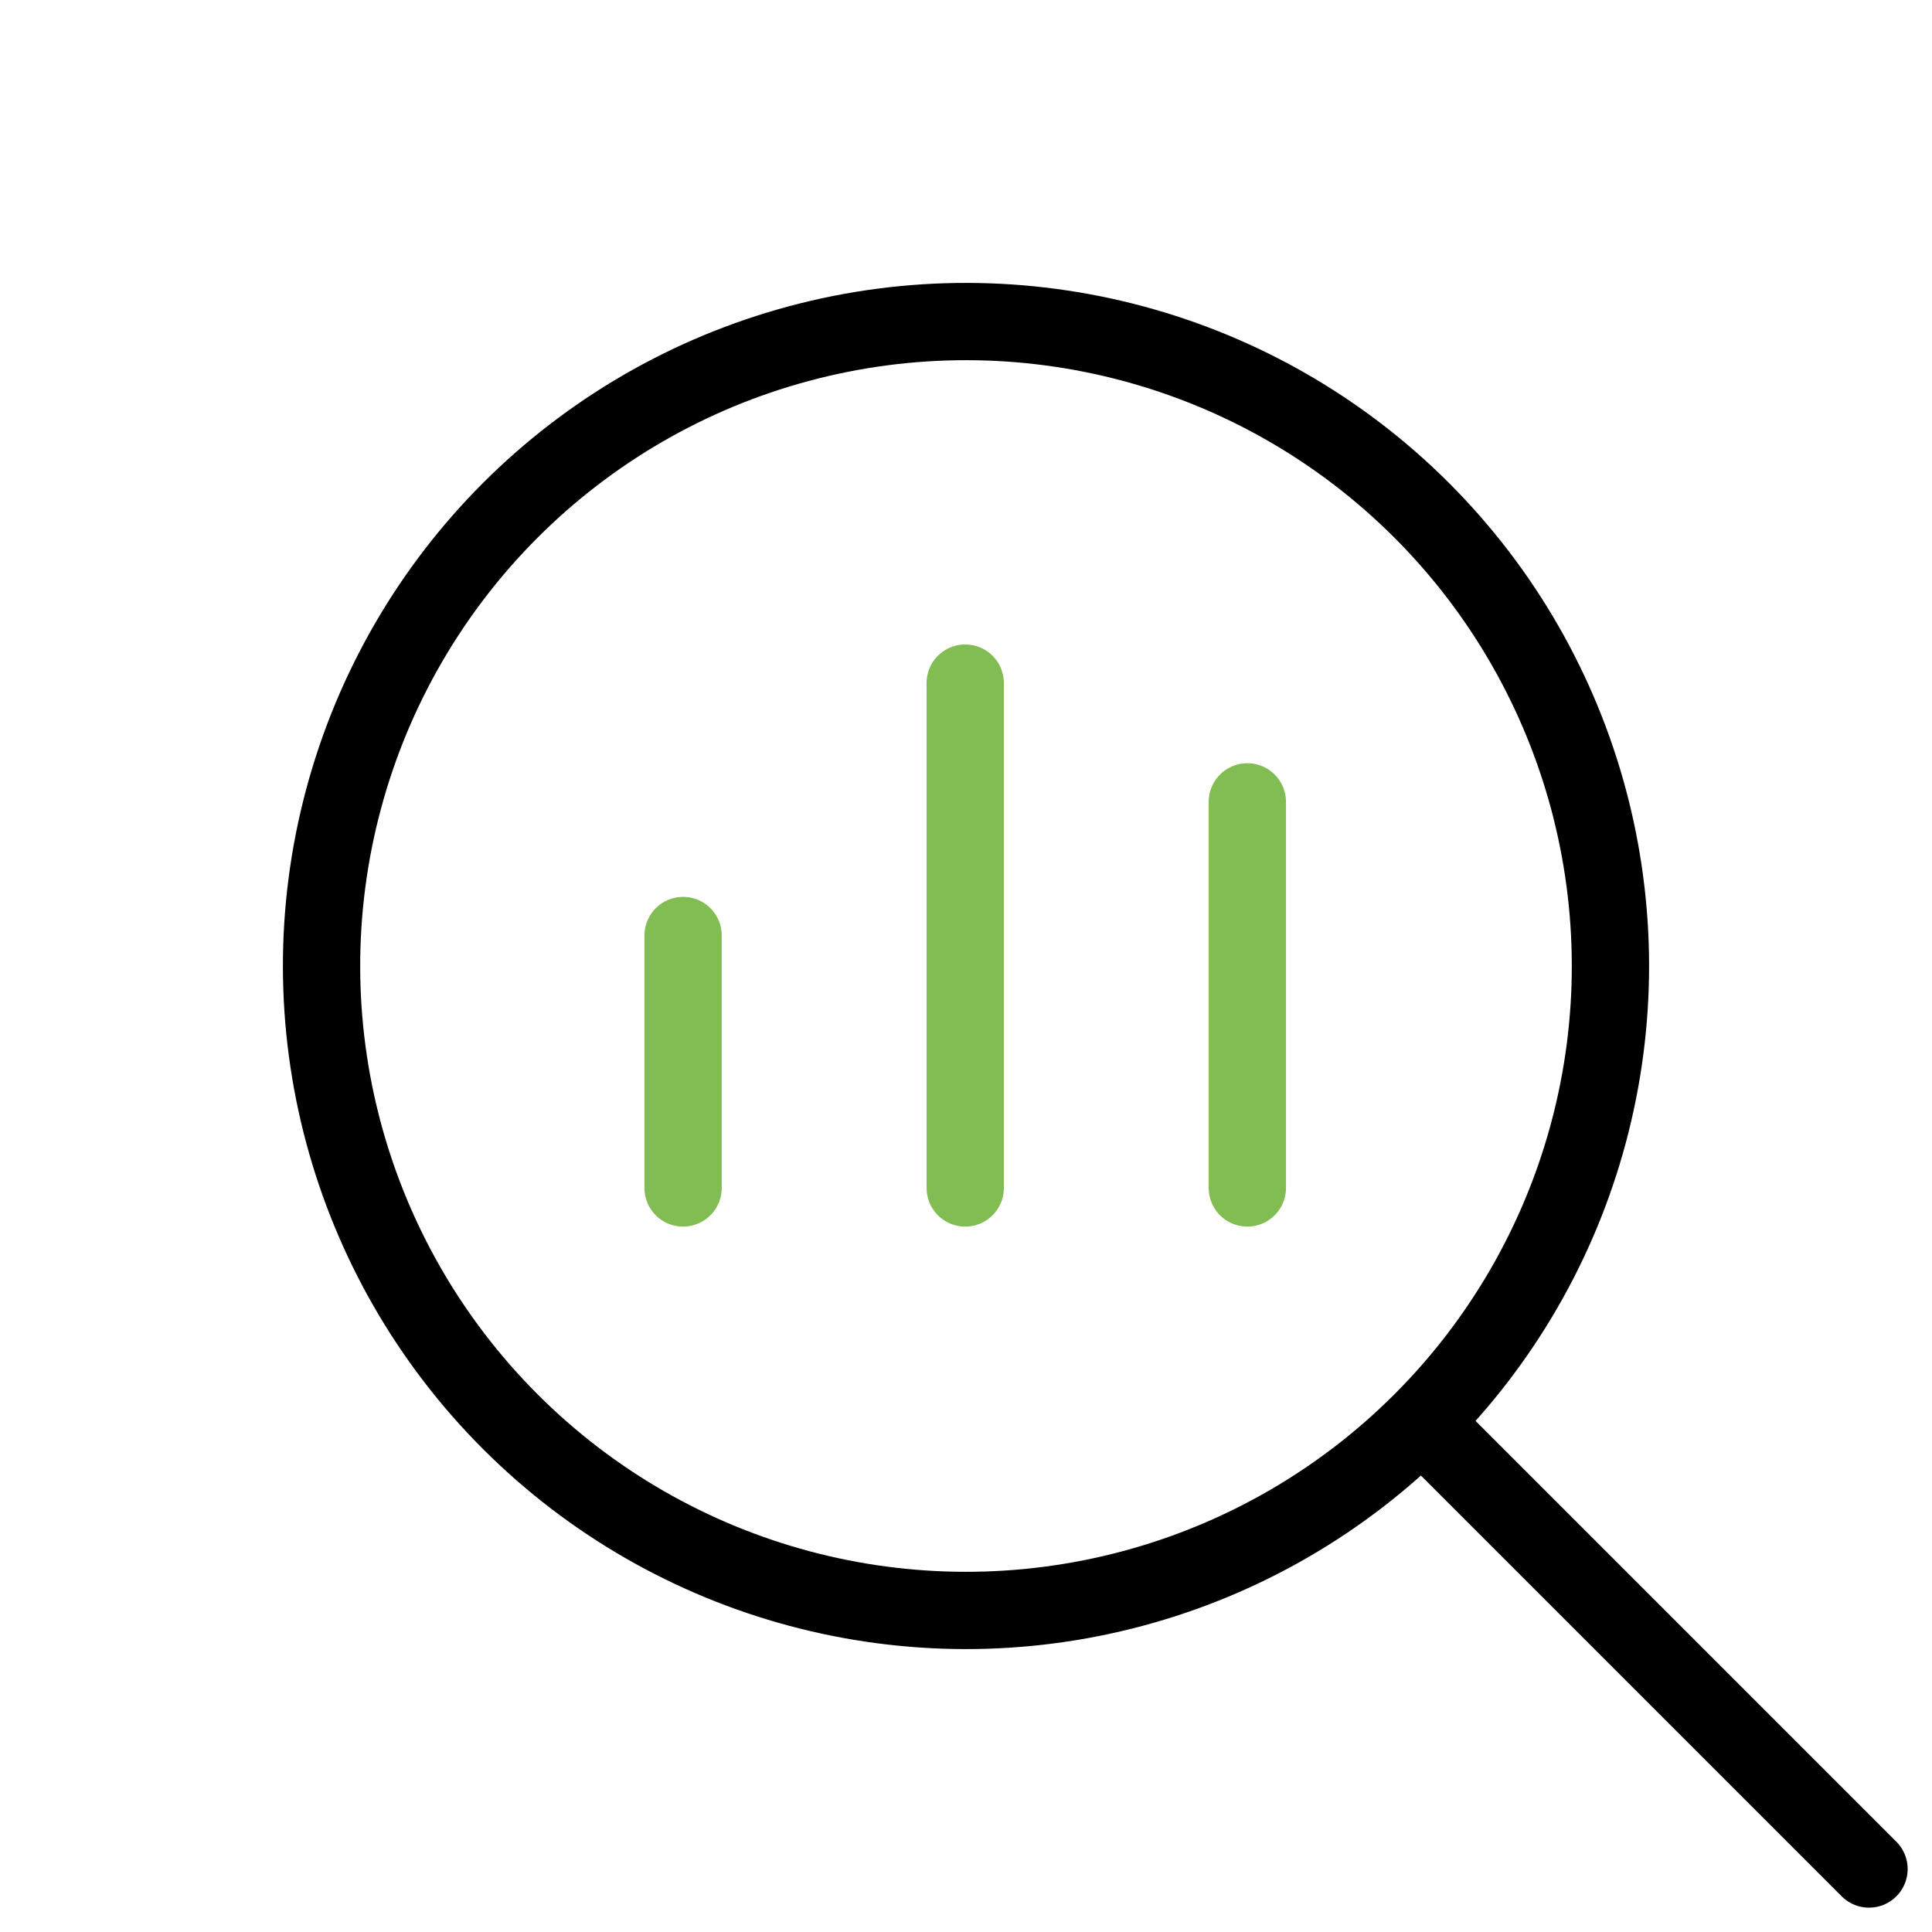 <svg width="50" height="50" viewBox="0 0 50 50" fill="none" xmlns="http://www.w3.org/2000/svg">
<circle cx="25" cy="25" r="16.678" transform="rotate(-45 25 25)" stroke="black" stroke-width="2"/>
<path d="M17.678 24.211L17.678 30.744" stroke="#81BD52" stroke-width="2" stroke-linecap="round"/>
<path d="M32.281 20.752L32.281 30.744" stroke="#81BD52" stroke-width="2" stroke-linecap="round"/>
<path d="M24.98 17.678L24.98 30.744" stroke="#81BD52" stroke-width="2" stroke-linecap="round"/>
<path d="M37 37L48.37 48.37" stroke="black" stroke-width="2" stroke-linecap="round"/>
</svg>
